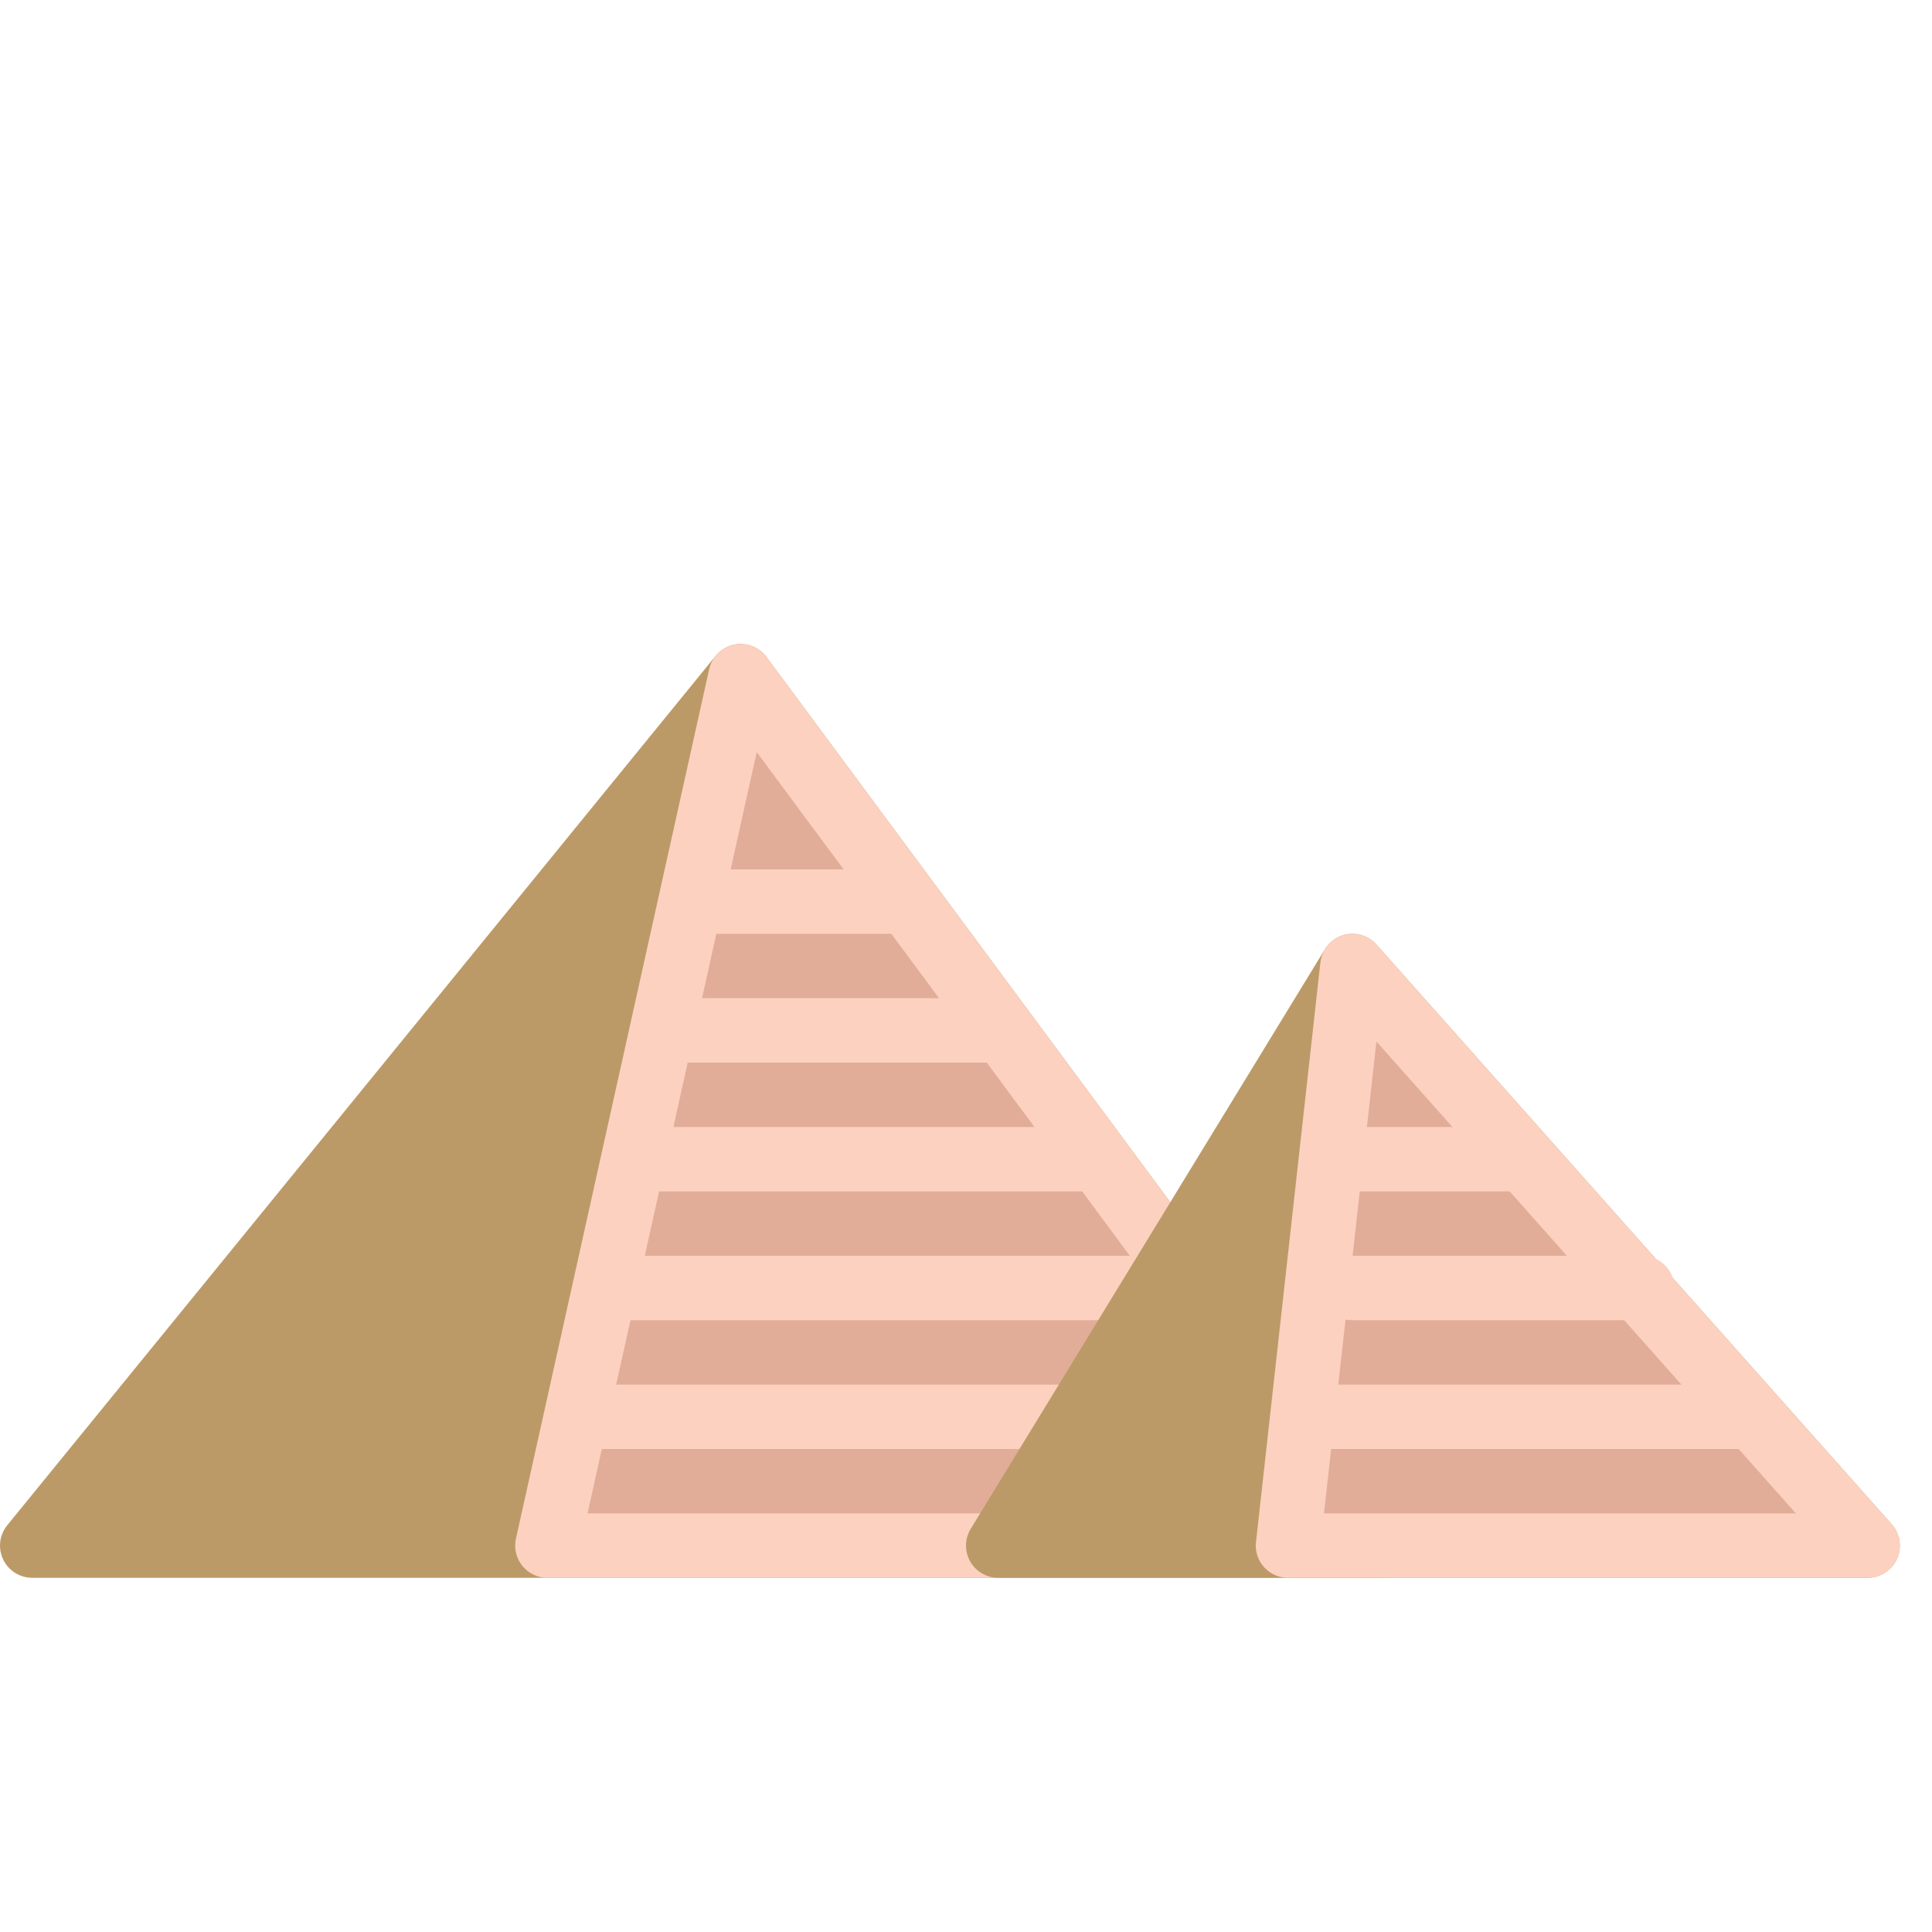 <svg xmlns="http://www.w3.org/2000/svg"  viewBox="0 0 60 60">
  <g fill="none" fill-rule="evenodd" stroke-linecap="round" stroke-linejoin="round" stroke-width="2" transform="translate(1 21)">
    <polygon fill="#BC9A67" stroke="#BC9A67" points="22 0 42 27 0 27"/>
    <polygon fill="#E1AD99" stroke="#FCD1C0" points="22 0 42 27 16 27"/>
    <path stroke="#FCD1C0" d="M19 15L33 15M20 11L30 11M21 7L27 7M18 19L35 19M17 23L32 23"/>
    <polygon fill="#BC9A67" stroke="#BC9A67" points="41 9 57 27 30 27"/>
    <polygon fill="#E1AD99" stroke="#FCD1C0" points="41 9 57 27 39 27"/>
    <path stroke="#FCD1C0" d="M41 15L46 15M41 19L50 19M40 23L53 23"/>
  </g>
</svg>
